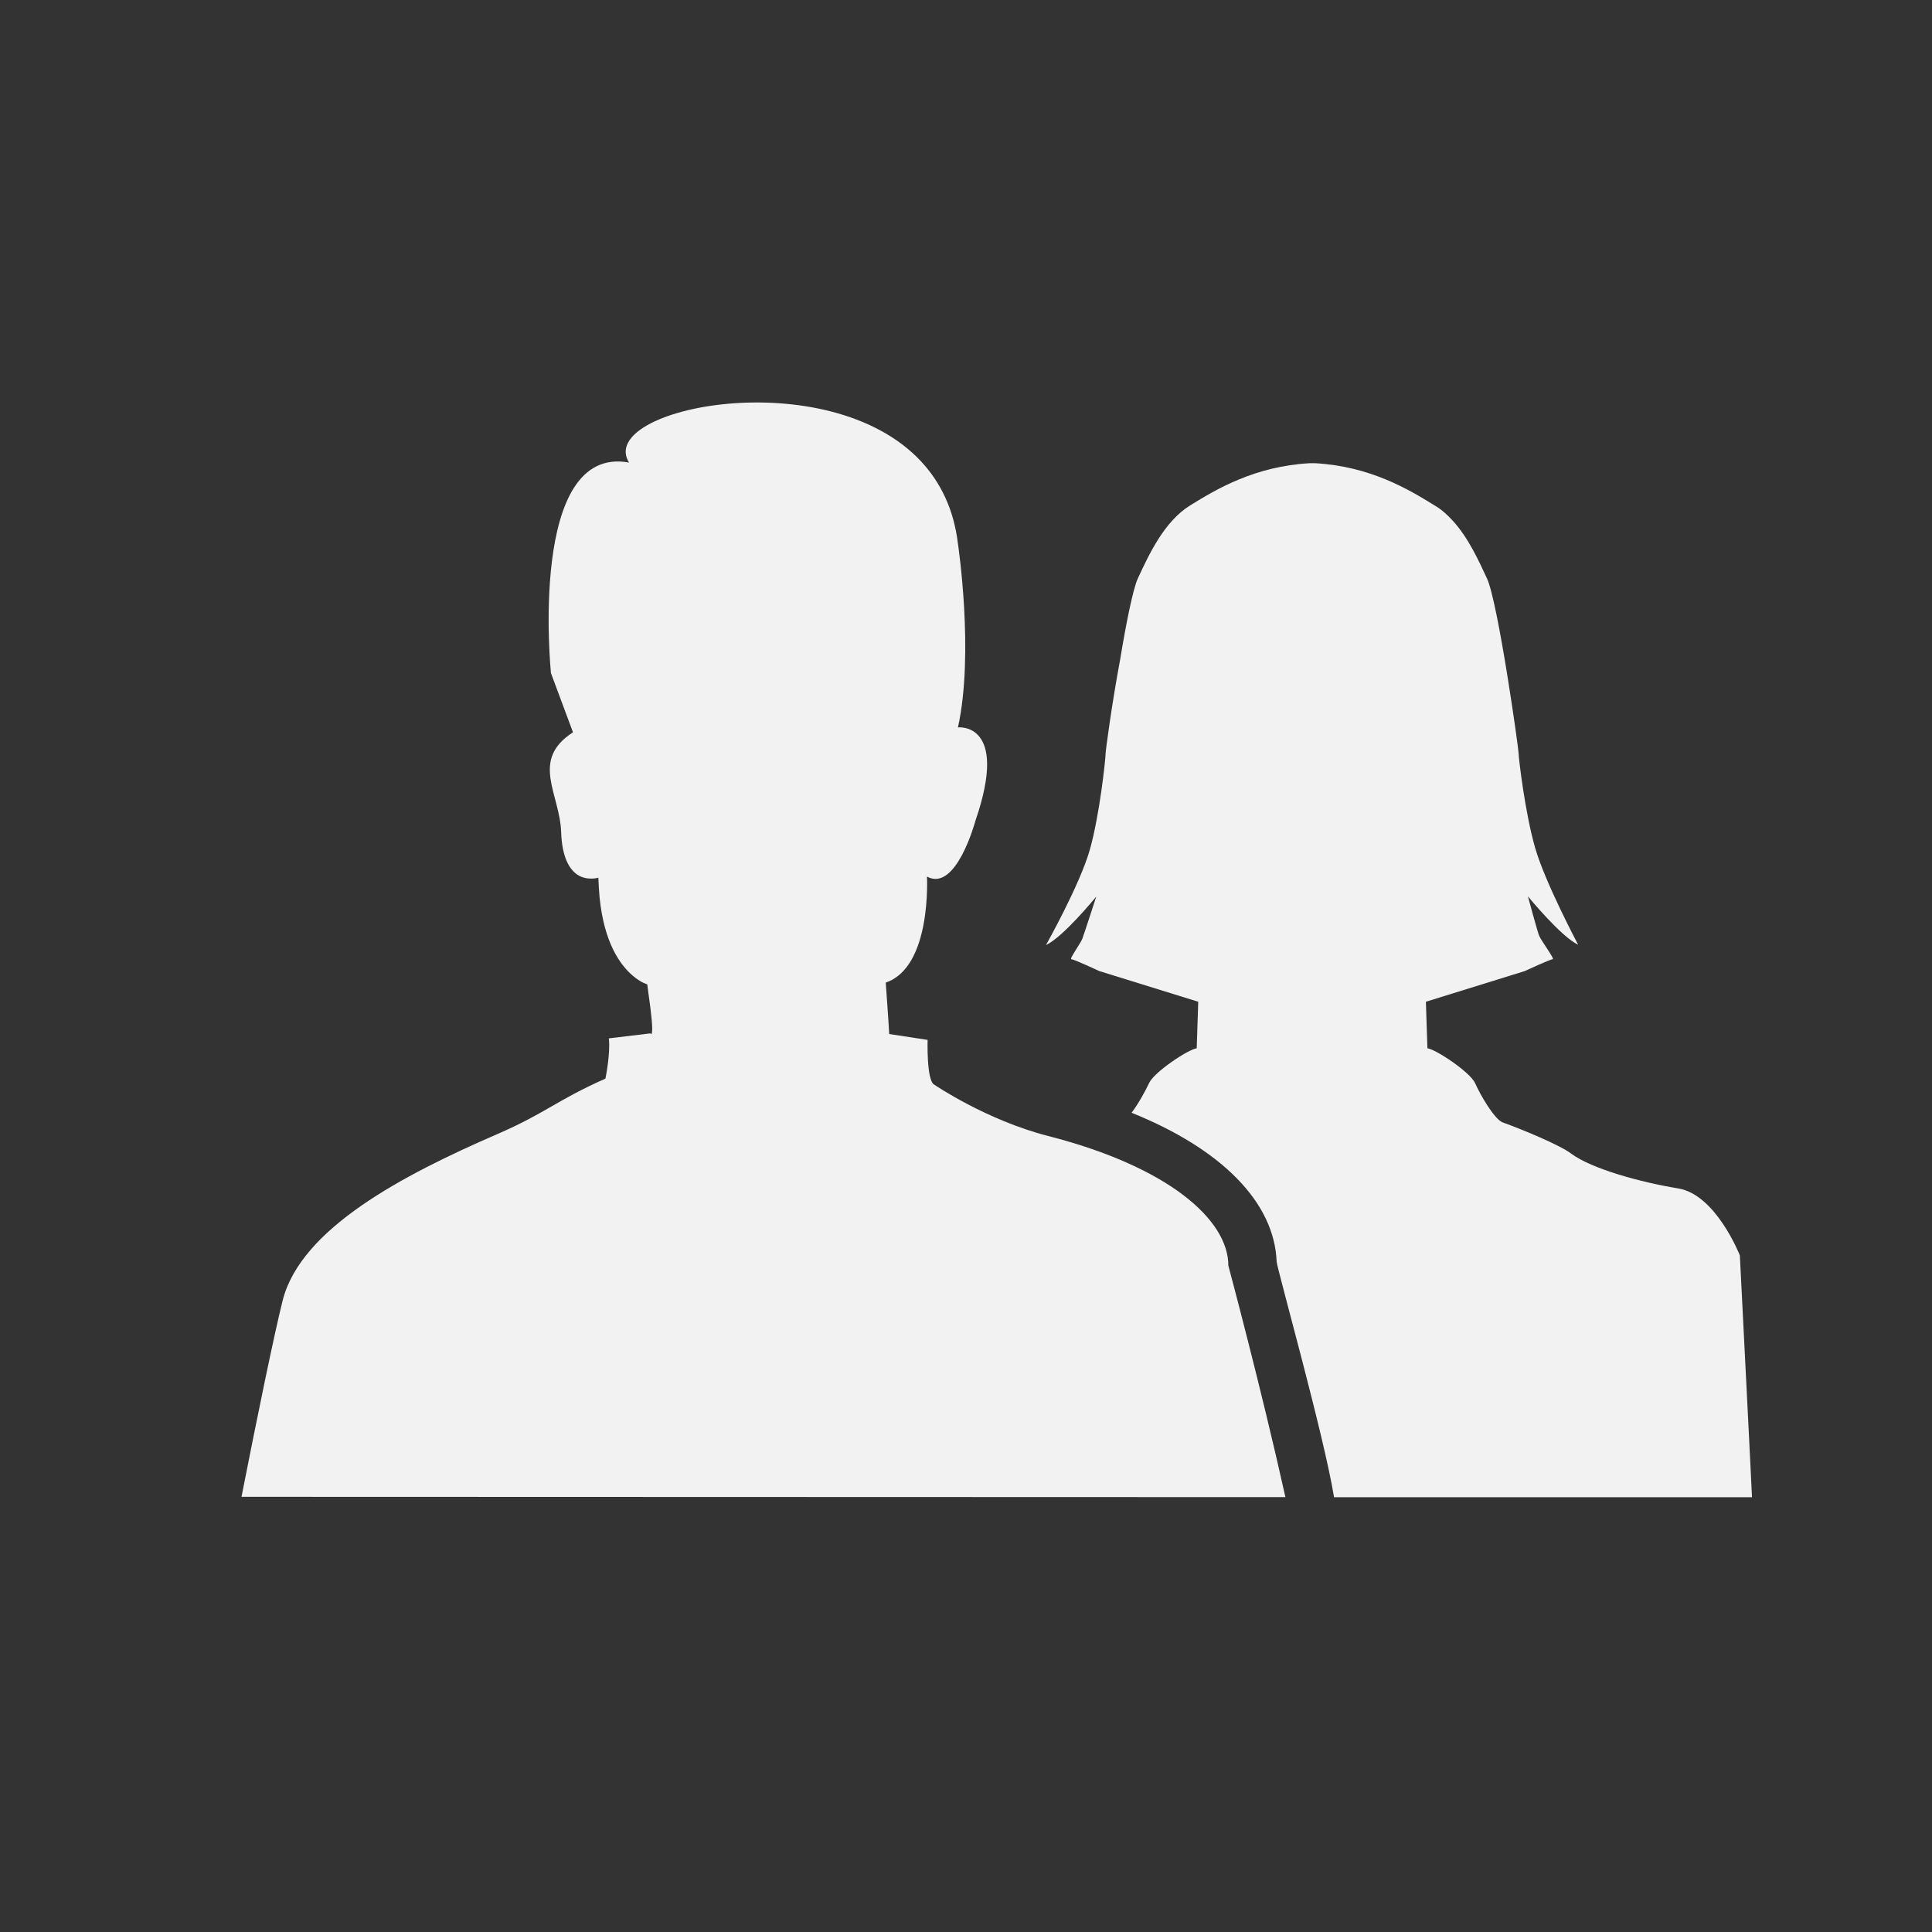 <svg width="24" height="24" viewBox="0 0 24 24" fill="none" xmlns="http://www.w3.org/2000/svg">
<rect x="0" y="0" width="24" height="24" fill="#333333" stroke="none"/>
<path d="M15.968 18.598C15.664 17.231 15.259 15.722 15.259 15.722C15.259 15.148 14.508 14.493 13.022 14.112C12.251 13.915 11.604 13.473 11.604 13.473C11.508 13.419 11.523 12.918 11.523 12.918L11.046 12.845C11.046 12.803 11.003 12.206 11.003 12.206C11.577 12.013 11.515 10.889 11.515 10.889C11.878 11.089 12.116 10.199 12.116 10.199C12.543 8.963 11.9 9.036 11.9 9.036C12.104 8.112 11.9 6.756 11.9 6.756C11.85 6.329 11.684 5.993 11.445 5.735C10.283 4.482 7.394 5.068 7.814 5.746C6.555 5.515 6.844 8.361 6.844 8.361L7.118 9.097C6.582 9.443 6.956 9.859 6.971 10.341C6.982 10.653 7.075 10.799 7.171 10.865C7.294 10.946 7.433 10.903 7.433 10.903C7.437 10.988 7.441 11.069 7.448 11.146C7.505 11.716 7.706 11.989 7.86 12.12C7.964 12.209 8.041 12.228 8.041 12.228C8.045 12.259 8.049 12.29 8.052 12.317C8.145 12.952 8.079 12.837 8.079 12.837L7.563 12.899C7.586 13.084 7.521 13.399 7.521 13.399C6.914 13.668 6.782 13.826 6.178 14.088C5.006 14.596 3.74 15.259 3.512 16.152C3.404 16.583 3.189 17.631 3 18.594H3.108L15.968 18.598Z" fill="#F2F2F2"/>
<path d="M13.734 9.363C13.734 9.424 13.661 10.125 13.537 10.56C13.414 10.991 12.994 11.739 12.994 11.739C13.206 11.643 13.618 11.138 13.618 11.138C13.618 11.138 13.468 11.6 13.445 11.662C13.421 11.723 13.279 11.916 13.309 11.916C13.341 11.916 13.656 12.063 13.656 12.063L14.885 12.444L14.866 13.022C14.758 13.037 14.334 13.319 14.273 13.457C14.23 13.55 14.142 13.711 14.057 13.823C15.174 14.273 15.832 14.935 15.859 15.675C15.874 15.795 16.449 17.84 16.572 18.599H21.764C21.733 17.94 21.613 15.614 21.613 15.595C21.613 15.595 21.317 14.839 20.847 14.763C20.378 14.686 19.773 14.52 19.518 14.331C19.372 14.22 18.89 14.023 18.667 13.943C18.563 13.904 18.386 13.596 18.325 13.457C18.263 13.318 17.839 13.037 17.732 13.022L17.713 12.444L18.941 12.063C18.941 12.063 19.257 11.916 19.288 11.916C19.318 11.916 19.141 11.681 19.118 11.62C19.095 11.558 18.98 11.134 18.98 11.134C18.98 11.134 19.396 11.642 19.604 11.735C19.604 11.735 19.192 10.96 19.069 10.529C18.945 10.098 18.865 9.419 18.865 9.362C18.865 9.3 18.61 7.486 18.472 7.186C18.368 6.963 18.241 6.681 18.048 6.47C17.982 6.397 17.905 6.327 17.82 6.278C17.497 6.078 17.02 5.792 16.334 5.754H16.303H16.272C15.586 5.792 15.109 6.077 14.785 6.278C14.462 6.478 14.273 6.887 14.134 7.187C14.073 7.322 13.988 7.749 13.915 8.192C13.811 8.747 13.734 9.328 13.734 9.363L13.734 9.363Z" fill="#F2F2F2"/>
</svg>
